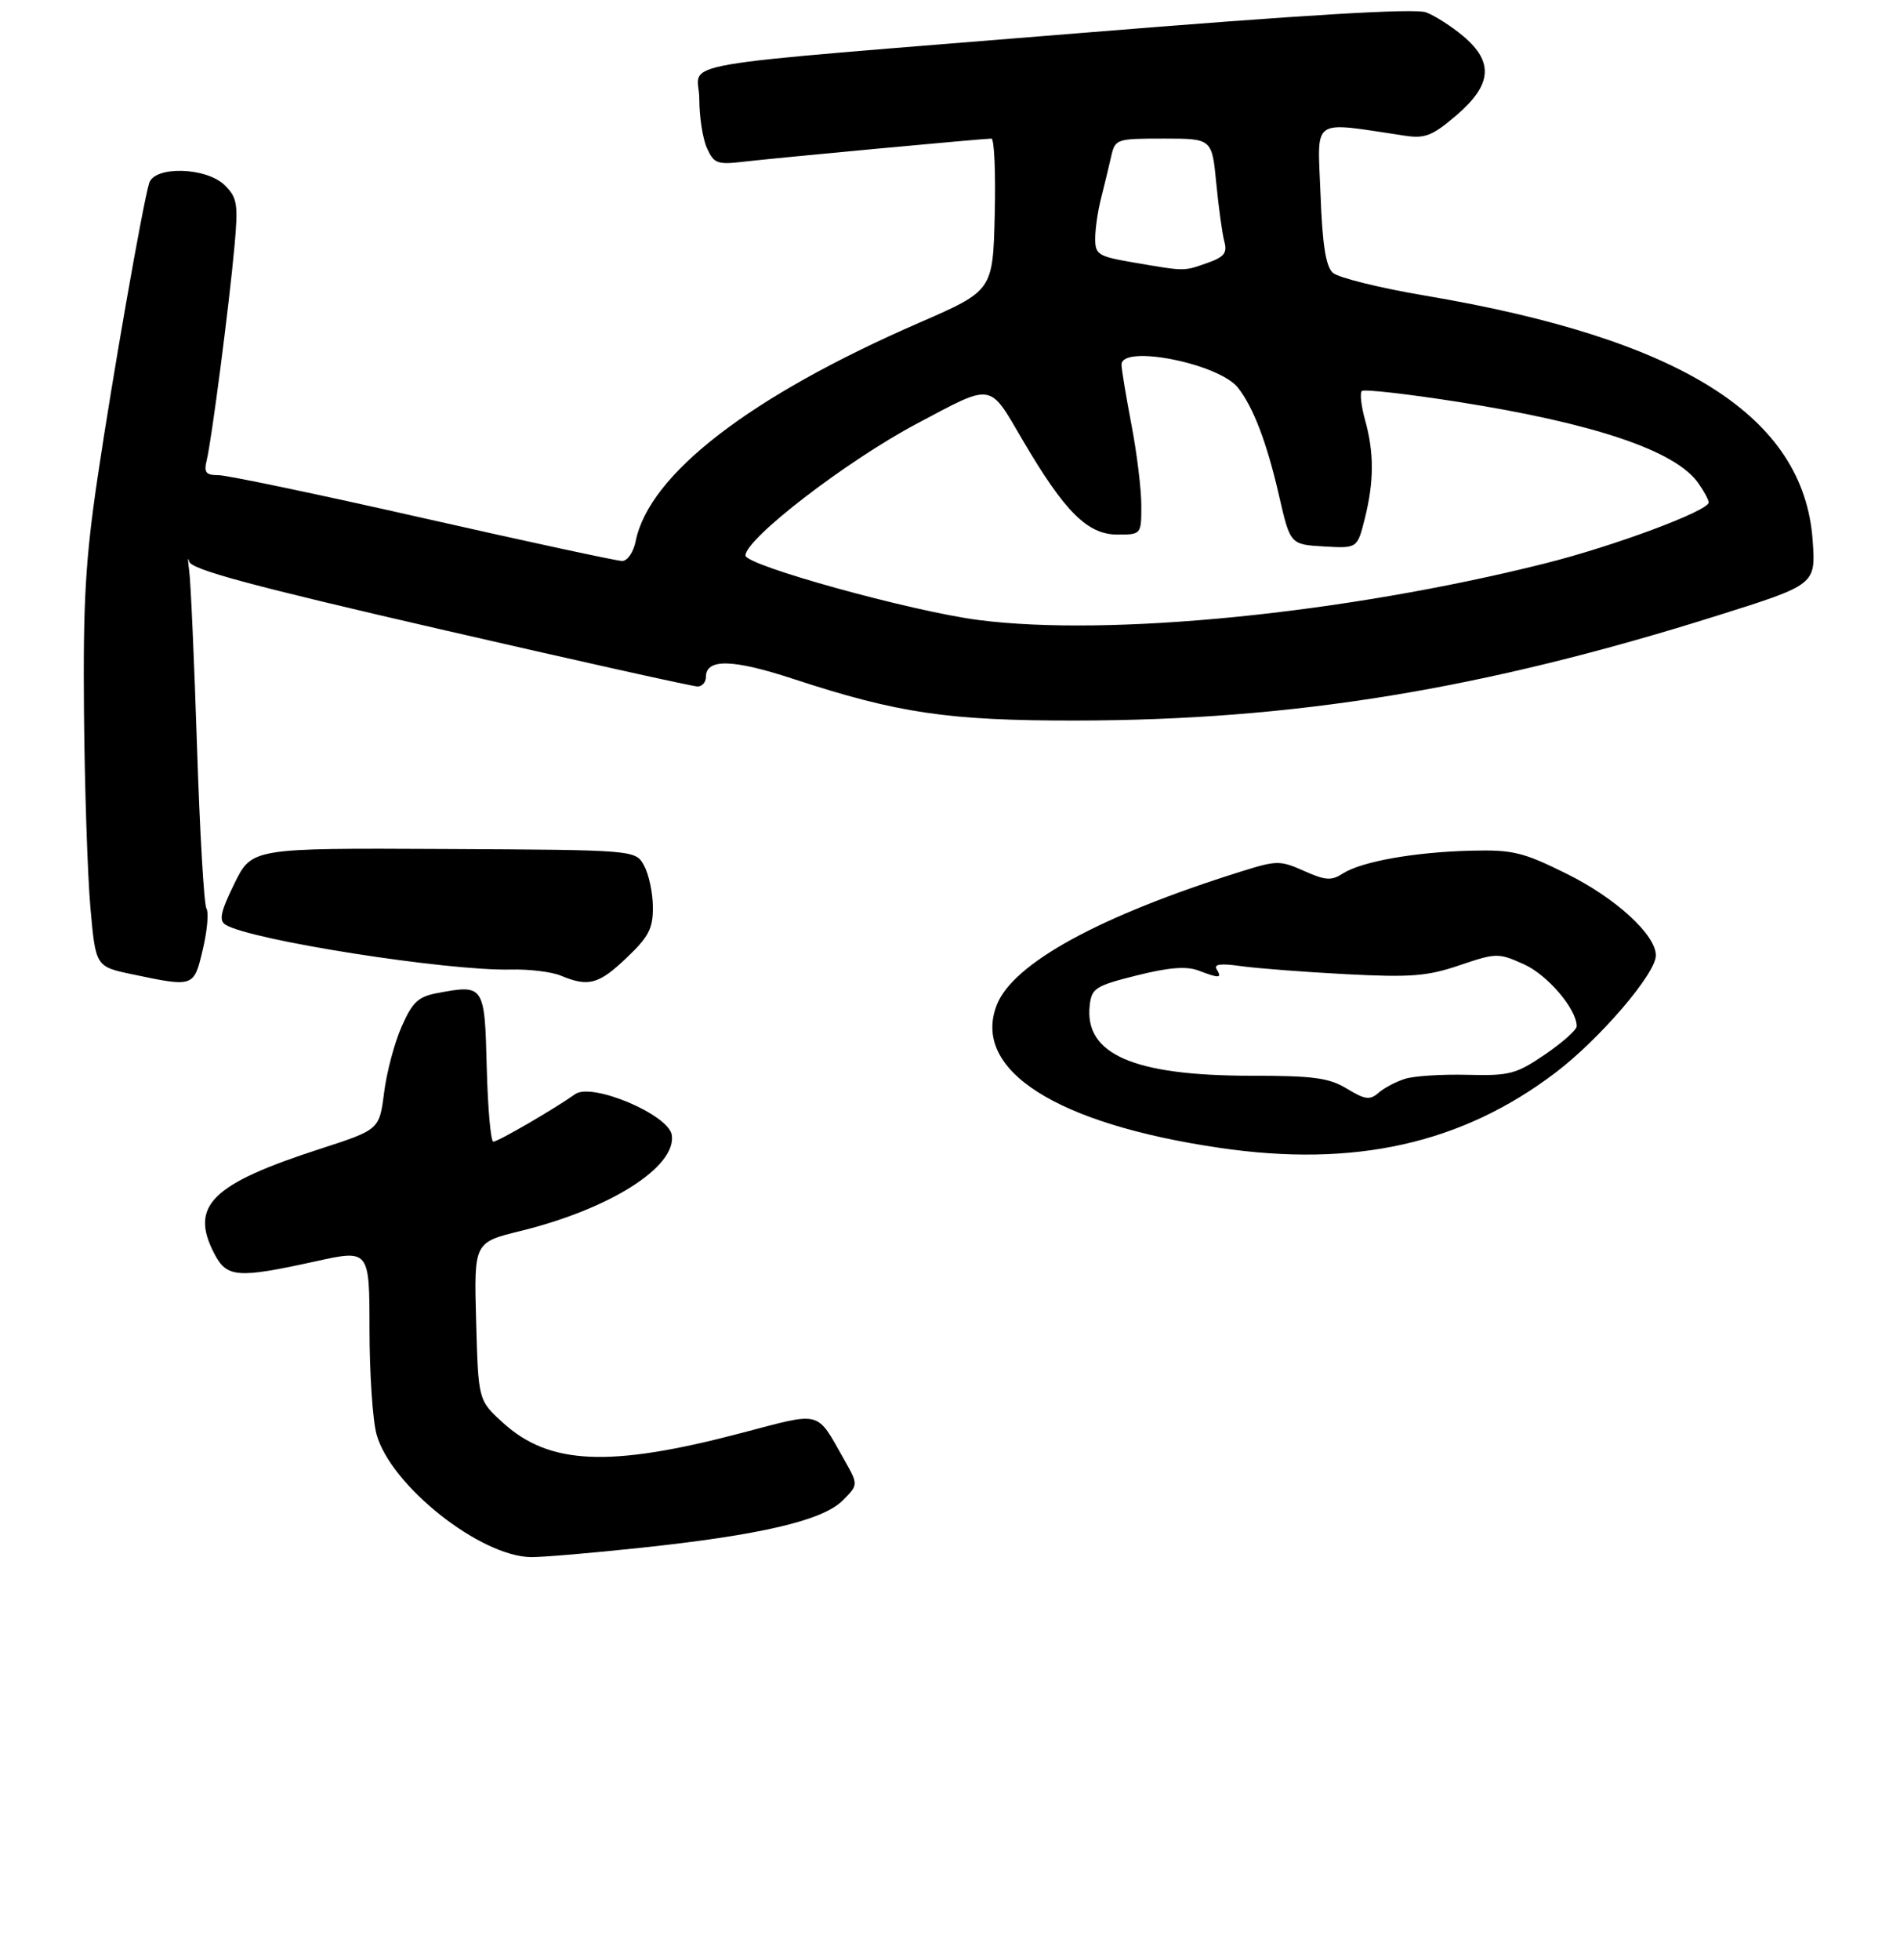 <?xml version="1.0" encoding="UTF-8" standalone="no"?>
<!DOCTYPE svg PUBLIC "-//W3C//DTD SVG 1.1//EN" "http://www.w3.org/Graphics/SVG/1.1/DTD/svg11.dtd" >
<svg xmlns="http://www.w3.org/2000/svg" xmlns:xlink="http://www.w3.org/1999/xlink" version="1.1" viewBox="0 0 288 297">
 <g >
 <path fill="currentColor"
d=" M 97.10 234.53 C 115.24 232.61 124.69 230.40 127.72 227.37 C 130.11 224.98 130.11 224.98 128.00 221.24 C 123.67 213.61 124.73 213.89 112.47 217.11 C 92.38 222.40 83.25 222.00 76.17 215.52 C 72.50 212.16 72.50 212.16 72.17 200.21 C 71.84 188.26 71.84 188.26 78.87 186.53 C 92.46 183.20 102.56 176.80 101.83 171.98 C 101.37 168.90 89.73 163.98 87.18 165.79 C 84.05 168.02 75.50 172.98 74.78 172.99 C 74.39 173.00 73.94 167.94 73.78 161.76 C 73.47 149.27 73.38 149.14 66.32 150.47 C 63.40 151.01 62.51 151.84 60.89 155.53 C 59.81 157.95 58.61 162.46 58.22 165.55 C 57.50 171.17 57.50 171.17 48.50 174.09 C 32.05 179.41 28.72 182.70 32.47 189.93 C 34.37 193.61 35.96 193.73 47.75 191.14 C 56.00 189.32 56.00 189.32 56.01 201.41 C 56.01 208.06 56.49 215.23 57.08 217.35 C 59.23 225.10 72.77 235.84 80.50 235.94 C 82.15 235.96 89.62 235.33 97.10 234.53 Z  M 30.74 143.87 C 31.41 141.05 31.66 138.26 31.29 137.66 C 30.92 137.06 30.28 125.98 29.86 113.04 C 29.44 100.09 28.91 88.15 28.68 86.50 C 28.45 84.85 28.45 84.22 28.68 85.09 C 29.00 86.30 38.12 88.76 66.80 95.36 C 87.53 100.13 105.06 104.03 105.75 104.02 C 106.44 104.01 107.00 103.36 107.00 102.57 C 107.00 99.76 111.05 99.85 120.27 102.88 C 136.09 108.07 143.75 109.20 163.00 109.18 C 196.05 109.15 224.85 104.45 260.37 93.26 C 275.24 88.58 275.24 88.58 274.76 81.86 C 273.41 63.05 254.88 51.36 216.00 44.79 C 209.12 43.63 202.84 42.07 202.02 41.33 C 200.96 40.35 200.44 37.04 200.16 29.36 C 199.72 17.59 198.50 18.42 213.01 20.57 C 216.00 21.02 217.17 20.55 220.76 17.47 C 226.15 12.86 226.45 9.40 221.81 5.49 C 220.05 4.01 217.51 2.38 216.16 1.87 C 214.49 1.24 197.77 2.24 164.10 4.98 C 99.03 10.28 106.00 9.08 106.00 15.01 C 106.00 17.70 106.52 21.06 107.17 22.47 C 108.23 24.81 108.73 24.98 112.92 24.48 C 117.75 23.92 148.94 21.01 150.28 21.00 C 150.71 21.00 150.94 26.18 150.78 32.52 C 150.50 44.04 150.50 44.04 139.34 48.90 C 113.73 60.04 98.38 71.86 96.35 82.02 C 96.01 83.68 95.11 85.00 94.30 85.00 C 93.51 85.00 79.94 82.07 64.15 78.50 C 48.36 74.92 34.40 72.00 33.11 72.00 C 31.20 72.00 30.88 71.60 31.33 69.75 C 32.08 66.71 34.74 46.20 35.54 37.34 C 36.12 30.93 35.97 29.97 34.09 28.09 C 31.33 25.33 23.41 25.10 22.61 27.75 C 21.61 31.08 17.06 57.03 14.81 72.23 C 12.95 84.74 12.58 91.20 12.73 108.00 C 12.83 119.28 13.27 132.54 13.70 137.48 C 14.50 146.46 14.50 146.46 20.00 147.62 C 29.42 149.60 29.38 149.61 30.74 143.87 Z  M 94.96 145.15 C 98.36 141.92 98.99 140.69 98.96 137.40 C 98.95 135.26 98.34 132.44 97.62 131.14 C 96.32 128.79 96.32 128.79 67.24 128.64 C 38.17 128.50 38.17 128.50 35.52 133.90 C 33.43 138.17 33.15 139.48 34.19 140.12 C 37.91 142.45 67.87 147.15 77.45 146.91 C 80.23 146.84 83.62 147.26 85.00 147.83 C 89.19 149.58 90.75 149.16 94.96 145.15 Z  M 184.88 173.93 C 160.08 170.29 147.33 162.15 151.06 152.35 C 153.47 145.99 166.69 138.76 188.17 132.04 C 193.53 130.36 194.04 130.35 197.67 131.97 C 200.92 133.42 201.81 133.48 203.56 132.35 C 206.35 130.55 214.40 129.11 222.96 128.90 C 229.29 128.74 230.83 129.11 237.42 132.37 C 244.90 136.06 251.01 141.65 250.99 144.78 C 250.98 147.55 242.45 157.49 235.72 162.58 C 221.53 173.32 205.32 176.93 184.88 173.93 Z  M 213.00 163.46 C 214.38 163.03 218.63 162.76 222.46 162.86 C 228.81 163.02 229.83 162.75 234.20 159.77 C 236.84 157.97 239.00 156.05 238.99 155.50 C 238.99 152.89 234.57 147.71 230.97 146.10 C 227.12 144.37 226.80 144.38 221.24 146.26 C 216.34 147.93 213.82 148.12 204.00 147.61 C 197.68 147.28 190.53 146.73 188.12 146.39 C 185.01 145.95 183.94 146.09 184.43 146.88 C 185.27 148.25 184.84 148.27 181.63 147.05 C 179.85 146.37 177.14 146.59 172.31 147.80 C 166.07 149.36 165.47 149.74 165.18 152.31 C 164.33 159.74 171.80 163.00 189.66 163.00 C 199.12 163.00 201.47 163.32 204.18 164.97 C 206.92 166.63 207.65 166.73 208.96 165.58 C 209.81 164.84 211.62 163.89 213.00 163.46 Z  M 148.27 93.94 C 138.07 92.61 113.00 85.67 113.00 84.17 C 113.00 81.63 128.30 69.86 139.00 64.18 C 150.64 58.01 149.86 57.88 155.01 66.68 C 161.38 77.55 164.84 81.00 169.37 81.00 C 173.00 81.00 173.00 80.99 173.00 76.59 C 173.00 74.16 172.33 68.65 171.50 64.34 C 170.68 60.03 170.00 55.94 170.00 55.25 C 170.00 52.15 184.77 55.08 187.66 58.76 C 189.98 61.70 192.05 67.15 193.85 75.00 C 195.57 82.50 195.57 82.50 200.65 82.80 C 205.74 83.10 205.74 83.10 206.87 78.60 C 208.28 73.00 208.30 68.60 206.92 63.66 C 206.33 61.54 206.11 59.56 206.42 59.25 C 206.73 58.94 213.34 59.69 221.12 60.91 C 241.77 64.17 254.00 68.31 257.43 73.21 C 258.30 74.44 259.00 75.75 259.00 76.13 C 259.00 77.41 244.54 82.79 234.08 85.40 C 203.80 92.98 168.14 96.52 148.27 93.94 Z  M 171.75 39.76 C 166.45 38.85 166.00 38.57 166.01 36.14 C 166.01 34.69 166.41 31.93 166.91 30.00 C 167.40 28.07 168.08 25.26 168.42 23.75 C 169.03 21.06 169.19 21.00 176.38 21.00 C 183.71 21.00 183.71 21.00 184.36 27.75 C 184.72 31.46 185.27 35.46 185.59 36.62 C 186.06 38.34 185.55 38.96 182.93 39.87 C 179.35 41.12 179.74 41.13 171.75 39.76 Z "/>
</g>
</svg>